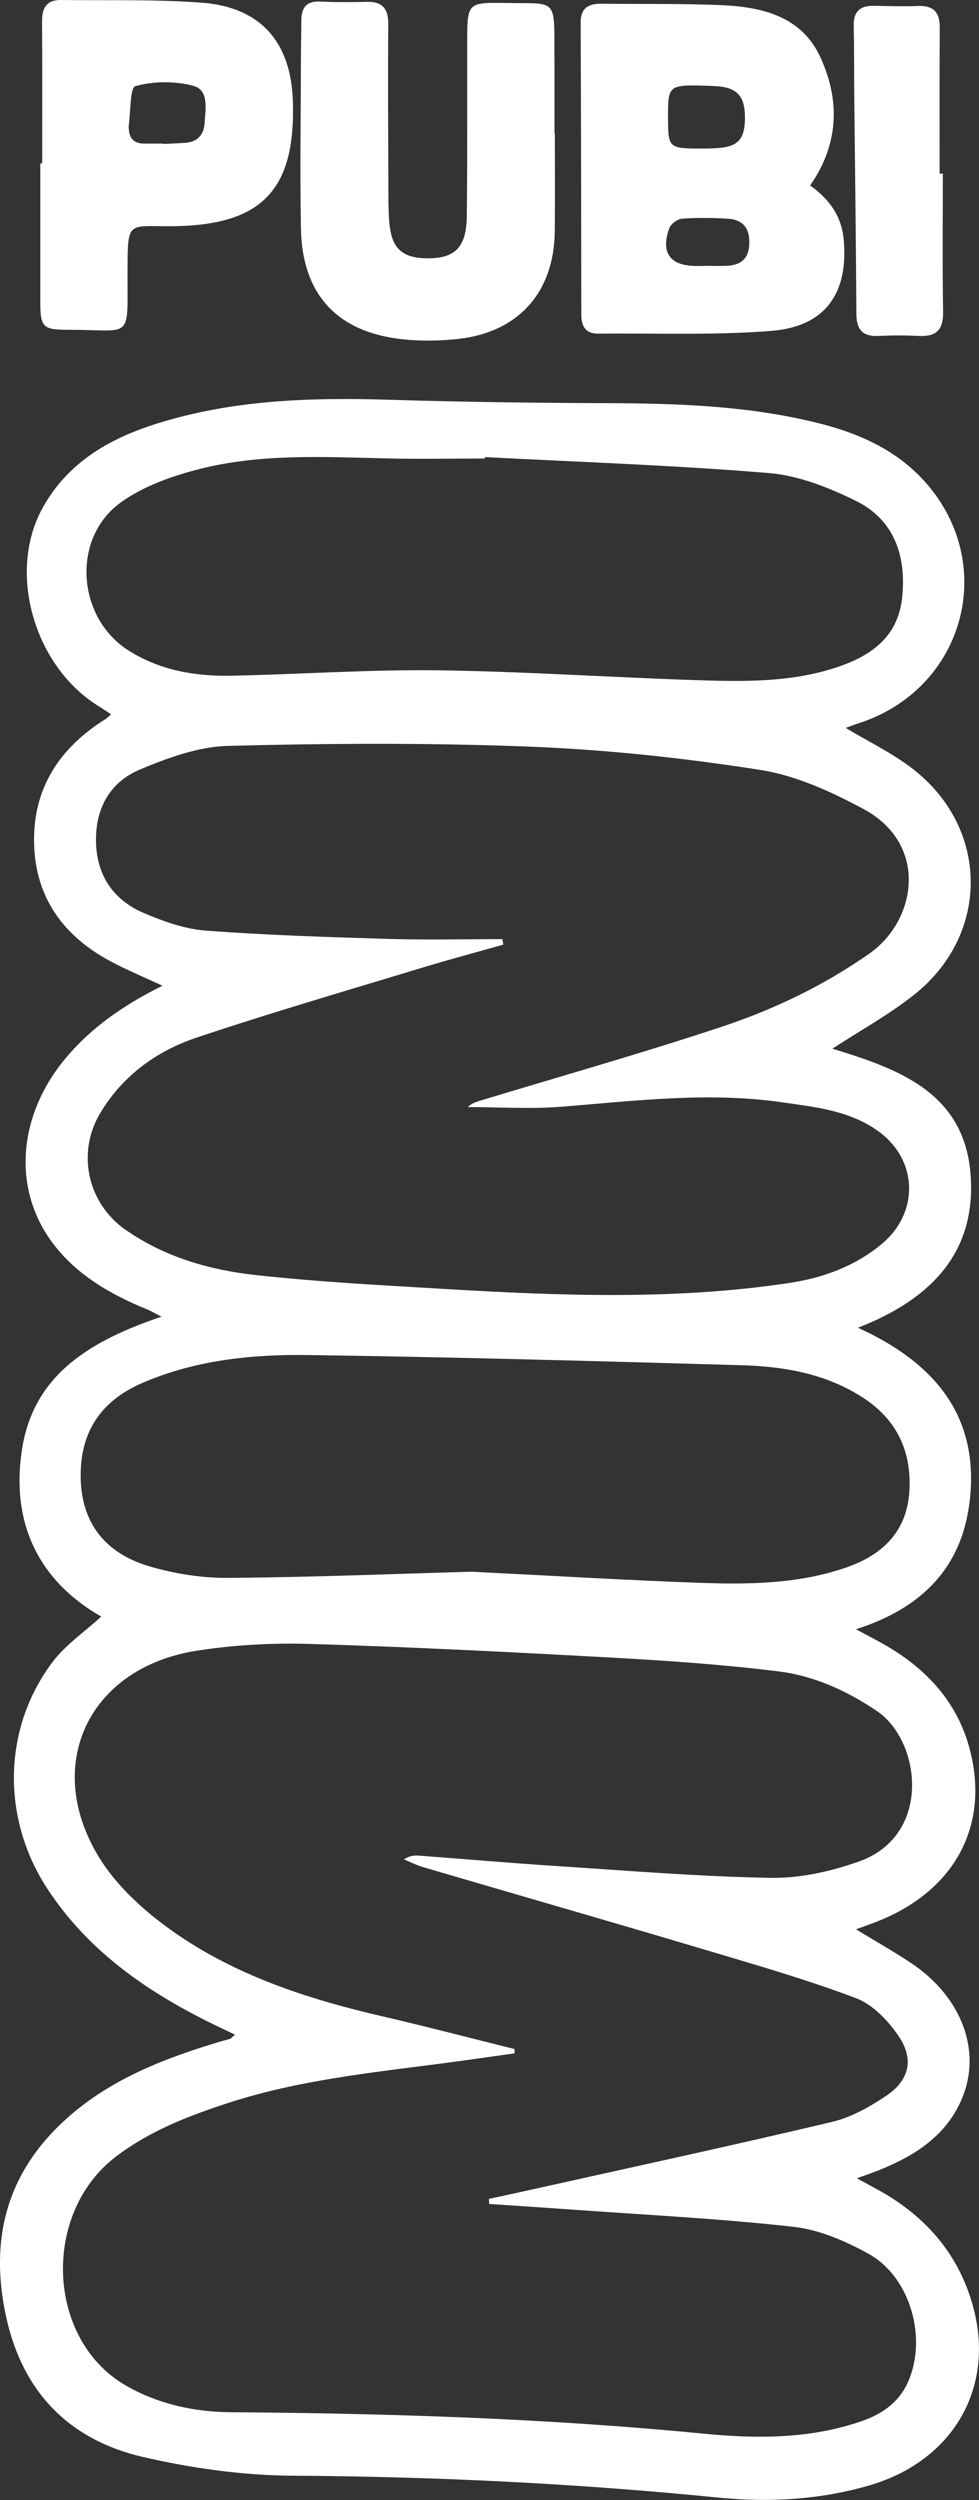 <?xml version="1.0" encoding="UTF-8"?><svg id="Layer_2" xmlns="http://www.w3.org/2000/svg" viewBox="0 0 264.71 675.66"><rect x="0" y="0" width="264.71" height="675.66" fill="#333333" stroke="none"/><defs><style>.cls-1{fill:#fff;stroke-width:0px;}</style></defs><g id="Layer_1-2"><path class="cls-1" d="M219.05,50.13c7.9-11.36,8.03-23.12,2.8-34.59-5.16-11.31-16.05-13.72-27.25-14.17-10.64-.42-21.29-.25-31.94-.36-3.51-.04-5.68,1.09-5.66,5.14.12,26.29.15,52.58.18,78.87,0,3.15,1.16,5.19,4.6,5.15,15.62-.16,31.3.49,46.83-.75,14.58-1.17,20.85-10.21,19.51-24.74-.58-6.25-3.84-10.83-9.06-14.55ZM190.47,23.15c.62.03,2.11.06,3.6.18,5.33.42,7.37,2.8,7.36,8.51,0,5.79-1.9,7.86-7.55,8.19-1.65.1-3.31.13-4.97.12-8.05-.05-8.28-.3-8.29-8.42-.01-8.61.18-8.8,9.84-8.58ZM196.42,71.84c-1.99.07-3.98.01-5.97.01,0,.01,0,.02,0,.03-.83,0-1.66.01-2.49,0-6.8-.12-9.32-3.56-7.04-10.11.41-1.19,2.23-2.57,3.49-2.67,4.12-.31,8.3-.24,12.43.01,3.94.24,5.86,2.48,5.77,6.58-.08,4.2-2.26,6.01-6.19,6.14Z"/><path class="cls-1" d="M149.93,36.05c0-6.17,0-12.33,0-18.5,0-1.33-.04-2.67-.03-4,.03-14.16.28-12.51-12.86-12.74-10.7-.19-10.7-.11-10.71,10.6-.02,15.66.06,31.33-.11,46.99-.09,8.5-3.22,11.54-10.95,11.41-6.34-.11-9.19-2.55-9.91-8.83-.34-2.97-.33-5.99-.34-8.98-.06-15.16-.15-30.33-.04-45.49.03-4.27-1.66-6.12-5.89-6.01-4.16.11-8.34.12-12.49-.08-3.73-.18-5.11,1.63-5.12,5.07,0,3.33-.1,6.66-.11,10-.03,15.49-.3,30.99.01,46.48.36,17.63,9.86,27.83,27.4,29.71,4.92.53,10,.47,14.93-.06,16.42-1.75,26.11-12.58,26.29-29.08.1-8.83.02-17.66.02-26.49h-.08Z"/><path class="cls-1" d="M54.44.72C41.85-.22,29.16.17,16.52,0c-3.82-.05-5.17,2.03-5.15,5.71.1,12.82.04,25.64.04,38.46-.17,0-.34,0-.51,0,0,12.32,0,24.64,0,36.97,0,7.4.51,8,7.9,7.99,17.15,0,15.63,3.05,15.68-15.53.04-14.4-.1-12.32,12.41-12.47,24.02-.29,33.11-9.91,32.29-33.94-.55-15.92-8.78-25.29-24.73-26.48ZM55.34,33.11c-.17,3.23-1.86,5.26-5.26,5.49-1.99.14-3.98.21-5.96.31,0-.03,0-.07,0-.1-1.66,0-3.32-.02-4.98,0-2.88.05-4.28-1.39-4.32-4.22,0-.17-.05-.34-.03-.5.56-3.78.32-10.39,1.83-10.81,4.85-1.36,10.58-1.39,15.51-.13,4.46,1.14,3.42,6.2,3.22,9.95Z"/><path class="cls-1" d="M254.92,46.92c-.29,0-.58,0-.86,0,0-13.14-.06-26.27.04-39.41.03-4.23-1.7-6.07-5.97-5.89-3.98.17-7.98,0-11.97-.05-3.74-.05-5.43,1.69-5.33,5.5.16,6.15.09,12.31.15,18.46.2,19.79.46,39.57.58,59.36.02,4.24,1.71,6.11,6,5.9,3.65-.18,7.32-.18,10.97,0,4.67.23,6.55-1.69,6.47-6.46-.2-12.47-.07-24.94-.07-37.41Z"/><path class="cls-1" d="M263.28,624.01c-3.79-14.64-13.04-25.25-26.29-32.42-1.47-.8-2.94-1.6-5.29-2.89,2.76-1.01,4.3-1.53,5.82-2.13,9.35-3.74,17.68-8.86,22.12-18.36,6.2-13.26.71-28.45-13.51-37.83-4.63-3.05-9.46-5.79-14.67-8.96,1.84-.68,3.2-1.17,4.55-1.67,21.75-8.06,31.83-25.96,26.14-47.23-3.31-12.37-11.42-21.24-22.32-27.65-2.46-1.44-5.01-2.72-8.4-4.55,17.88-5.68,28.6-16.72,30.73-34.39,2.79-23.14-9.37-37.61-30.18-47.1,19.65-7.63,32.1-20.31,30.44-41.53-1.74-22.15-19.63-28.45-37.35-33.88,7.48-4.89,15.23-9.14,22.06-14.55,20.59-16.31,20.42-44.99-.31-61.06-5.57-4.31-12.07-7.42-18.16-11.09.9-.32,2.11-.8,3.34-1.19,28.84-9.2,38.17-43.27,17.84-65.61-7.66-8.42-17.72-12.85-28.56-15.56-18.73-4.68-37.85-5.34-57.05-5.4-19.65-.06-39.31-.32-58.95-.92-21.26-.65-42.33,0-62.82,6.43-12.92,4.05-24.17,10.52-30.96,22.84-9.59,17.38-2.29,42.81,15.24,53.59,1.06.65,2.08,1.36,3.29,2.15-.7.62-1.03.99-1.44,1.25-12.51,7.81-19.78,18.82-19.37,33.81.4,14.66,8.11,25.03,20.83,31.78,4.33,2.3,8.87,4.18,13.88,6.51-10.38,5.15-19.35,11.3-26.47,19.94-12.6,15.3-14.11,34.87-3.39,49.37,6.55,8.86,15.81,14.11,25.8,18.21,1.08.45,2.1,1.06,3.79,1.92-18.66,6.35-34.41,15.25-37.67,35.62-3.14,19.63,4.09,35.54,21.38,45.44-4.57,4.18-9.66,7.63-13.16,12.27-13.53,17.98-13.86,42.33-1.33,61.39,11.17,16.99,27.26,27.99,45.18,36.71,1.71.83,3.42,1.63,5.47,2.61-.82.72-1.03,1.04-1.32,1.13-1.11.35-2.24.61-3.35.95-14.76,4.47-28.99,10.01-40.72,20.48-16.39,14.63-21.1,32.8-16.44,53.9,4.49,20.3,17.15,33.11,36.96,37.68,13.21,3.05,26.98,4.98,40.51,5.06,38.53.23,76.91,2.1,115.24,5.93,13.64,1.36,27.29.56,40.62-3.3,22.21-6.44,33.93-25.75,28.24-47.72ZM32.62,135.81c6.12-4.41,13.88-7.16,21.3-9.05,16.46-4.18,33.38-3.29,50.21-2.88,8.98.22,17.98.04,26.97.04.02-.13.03-.26.05-.39,25.59,1.34,51.23,2.2,76.76,4.32,8.01.67,16.16,3.89,23.48,7.5,10.46,5.15,13.7,14.95,12.55,26.09-1.15,11.04-8.85,16.11-18.51,19.17-11.81,3.74-24,3.62-36.14,3.24-23.63-.74-47.23-2.38-70.86-2.69-18.63-.24-37.27,1.09-55.91,1.46-9.78.19-19.26-1.45-27.74-6.8-13.99-8.83-15.57-30.33-2.14-40.01ZM34.08,332.47c-10.42-7.22-13.49-20.94-6.89-31.81,6.08-10.01,15.14-16.6,25.87-20.2,20.03-6.73,40.33-12.62,60.55-18.77,7.45-2.27,14.97-4.27,22.47-6.4-.07-.49-.15-.98-.22-1.48-10.27,0-20.55.25-30.81-.06-16.47-.49-32.96-1.01-49.39-2.24-5.66-.42-11.39-2.47-16.69-4.72-7.96-3.37-12.6-9.72-12.99-18.58-.41-9.22,3.42-16.71,11.83-20.23,7.55-3.17,15.82-6.19,23.84-6.4,27.28-.69,54.63-.86,81.89.22,20.75.83,41.54,3.07,62.06,6.28,9.6,1.5,19.11,5.86,27.8,10.52,17.83,9.55,14.45,30.18,1.66,39.12-12.29,8.59-25.65,15.03-39.7,19.7-21.79,7.25-43.92,13.48-65.9,20.16-1.04.32-2.06.7-2.98,1.62,8.49,0,17.03.57,25.47-.11,19.77-1.59,39.51-4.03,59.33-1.21,9.04,1.29,18.29,2.21,26.08,7.75,10.9,7.76,11.31,22.14.92,30.68-7.29,5.99-15.77,9.06-25.02,10.45-31.03,4.65-62.16,3.43-93.28,1.58-16.95-1.01-33.94-1.88-50.81-3.74-12.44-1.37-24.48-4.79-35.07-12.14ZM21.83,399.97c-.4-12.53,5.12-21.27,16.8-26.28,14.22-6.1,29.37-7.69,44.53-7.48,39.13.54,78.25,1.64,117.36,2.75,11.56.33,22.85,2.29,32.87,8.8,9.29,6.04,13.22,14.81,12.47,25.55-.75,10.76-7.4,17.03-17.22,20.38-12.87,4.4-26.21,4.56-39.54,4.08-19.14-.68-38.25-1.84-61.6-3-19.09.53-42.39,1.48-65.7,1.67-7.2.06-14.67-1.12-21.58-3.18-12.04-3.59-18.03-11.91-18.39-23.31ZM245.42,643.99c-2.46,5.32-6.89,8.4-12.28,10.29-14.04,4.91-28.6,4.84-43.02,3.43-42.49-4.15-85.08-5.47-127.74-5.79-9.95-.07-19.62-2.2-28.3-7.18-21.55-12.36-22.91-46.52-2.77-61.87,9.19-7,19.69-11.05,30.48-14.56,20.91-6.79,42.73-8.52,64.32-11.54,4.34-.61,8.69-1.22,13.03-1.84,0-.39-.02-.77-.03-1.16-11.91-2.96-23.78-6.07-35.74-8.84-20.77-4.81-40.9-11.41-58.23-24.11-6.98-5.11-13.8-11.47-18.29-18.75-15.39-24.95-2.92-51.3,26.17-55.92,10.14-1.61,20.59-2.17,30.85-1.86,27.3.82,54.58,2.21,81.85,3.71,14.94.82,29.9,1.87,44.74,3.7,9.61,1.19,18.42,5.18,26.63,10.71,12.01,8.1,14.98,33.63-4.82,40.67-7.54,2.68-15.87,4.55-23.81,4.42-19.28-.31-38.55-1.93-57.81-3.17-12.46-.81-24.91-1.89-37.36-2.83-1.26-.09-2.53-.01-4.07,1.02,1.75.71,3.45,1.58,5.25,2.11,25.07,7.36,50.18,14.57,75.23,22.03,14,4.17,28.09,8.21,41.74,13.36,4.57,1.73,8.77,6.14,11.6,10.35,4.18,6.23,2.8,11.86-3.39,16.02-4.48,3.02-9.52,5.85-14.71,7.08-26.88,6.37-53.88,12.2-80.84,18.21-3.96.88-7.94,1.73-11.91,2.59l.09,1.37c7.51.51,15.02.99,22.53,1.53,19.93,1.44,39.91,2.41,59.75,4.65,7.03.79,14.16,3.88,20.43,7.38,11.27,6.29,15.85,23.03,10.42,34.77Z"/></g></svg>